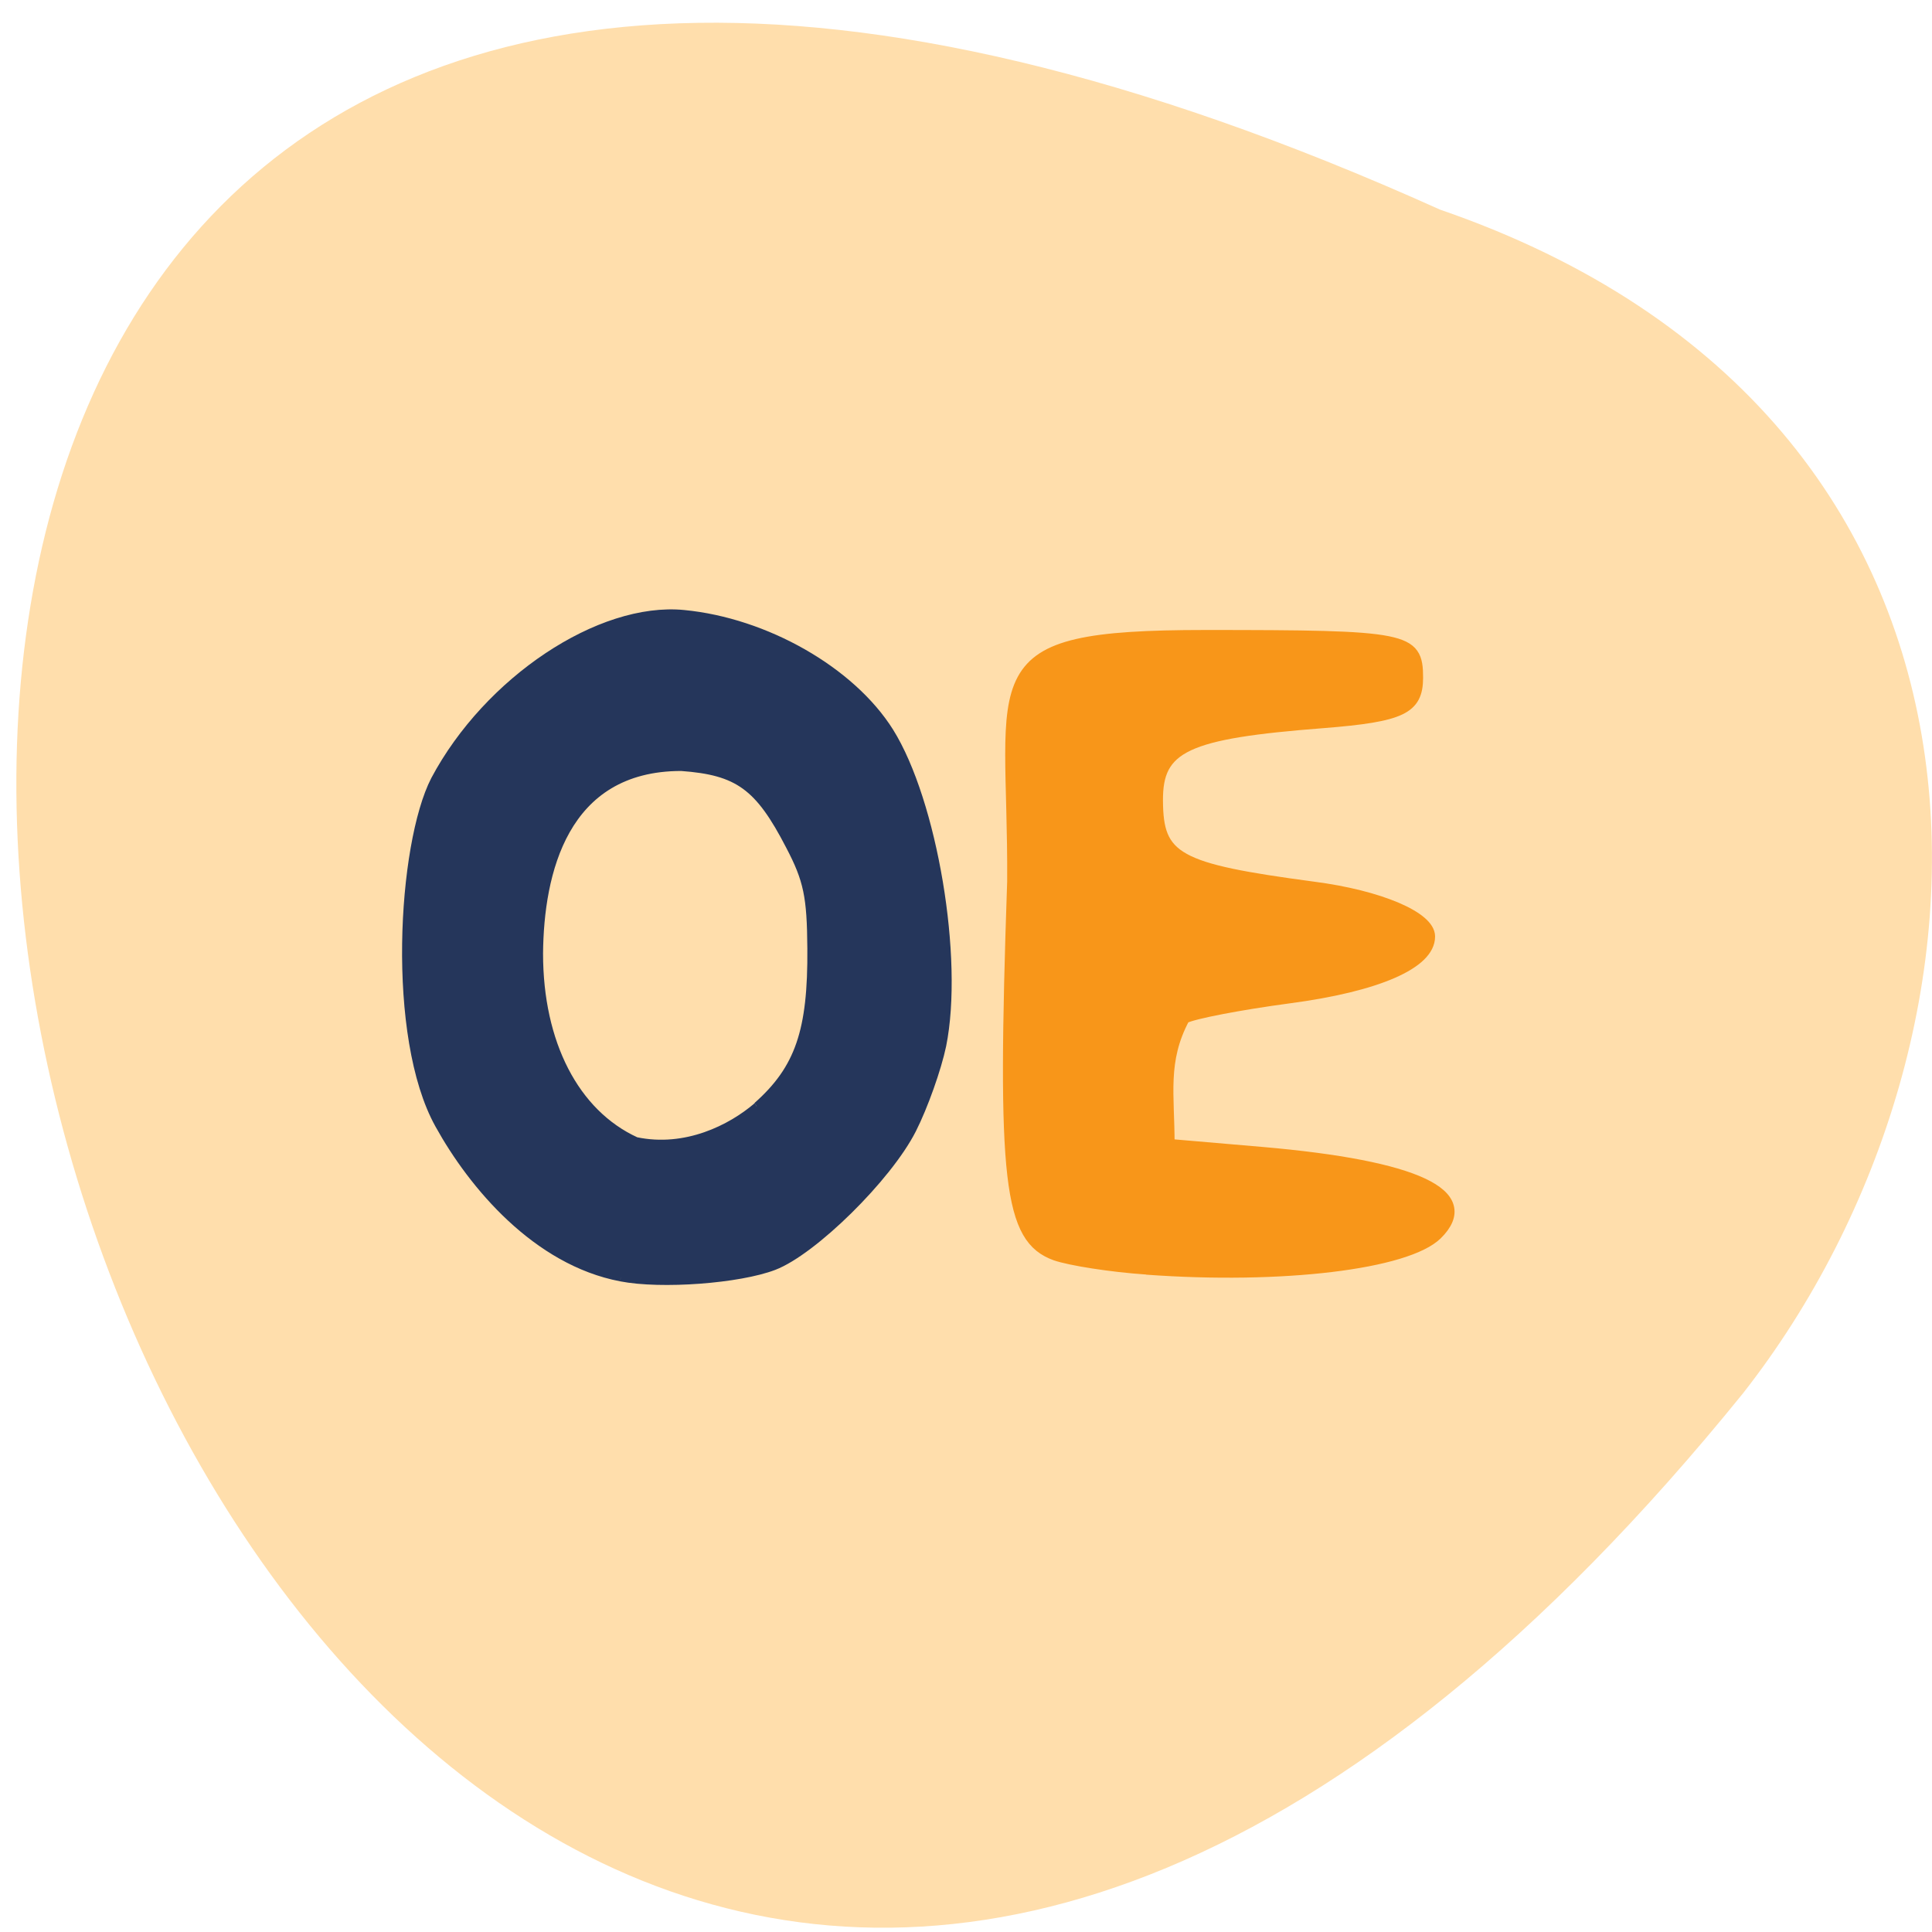 <svg xmlns="http://www.w3.org/2000/svg" viewBox="0 0 22 22"><path d="m 16.398 2.387 c -28.07 -12.641 -14.883 36.12 3.449 13.48 c 3.191 -4.066 3.438 -11.11 -3.449 -13.48" fill="#ffdeac"/><g transform="matrix(0.175 0 0 0.199 -22.937 -32.95)"><path d="m 171.46 238.67 c -5.516 -0.924 -9.67 -5.271 -11.858 -8.751 c -3.171 -5.01 -2.434 -16.01 -0.268 -19.705 c 3.439 -5.684 10.741 -9.971 16.235 -9.499 c 5.337 0.452 10.92 3.245 13.421 6.745 c 2.836 3.992 4.556 12.98 3.417 17.936 c -0.313 1.318 -1.184 3.481 -1.943 4.799 c -1.586 2.753 -6.454 6.962 -9.02 7.827 c -2.278 0.767 -7.347 1.101 -9.982 0.649 m 8.843 -9.794 c 2.724 -2.124 3.573 -4.307 3.528 -9.03 c -0.022 -2.97 -0.246 -3.933 -1.407 -5.88 c -2.01 -3.422 -3.35 -4.268 -7.03 -4.504 c -7.615 0 -9.178 6.06 -9.223 10.679 c 0 5.133 2.345 9.145 6.297 10.738 c 3.216 0.59 6.141 -0.708 7.838 -1.986" fill="#25365b" stroke="#25365b" stroke-width="0.463"/><path d="m 205.67 238.22 c -2.322 -0.138 -5 -0.511 -5.962 -0.806 c -3.059 -0.983 -3.484 -4.169 -2.814 -21.377 c 0.089 -12.04 -2.568 -14.12 12.595 -14.12 c 13.176 0 13.89 0.118 13.89 2.439 c 0 1.79 -1.072 2.242 -6.186 2.596 c -8.955 0.61 -10.764 1.357 -10.741 4.445 c 0.022 3.304 1.206 3.874 10.07 4.917 c 4.355 0.492 7.637 1.731 7.637 2.852 c 0 1.554 -3.439 2.871 -9.223 3.54 c -3.171 0.374 -6.186 0.885 -6.744 1.141 c -1.474 2.439 -0.983 4.366 -0.983 7.198 l 5.985 0.452 c 10.07 0.767 14.09 2.419 11.434 4.72 c -1.987 1.711 -10.138 2.576 -18.959 2.01" fill="#f89619" stroke="#f89619" stroke-width="0.58"/></g></svg>